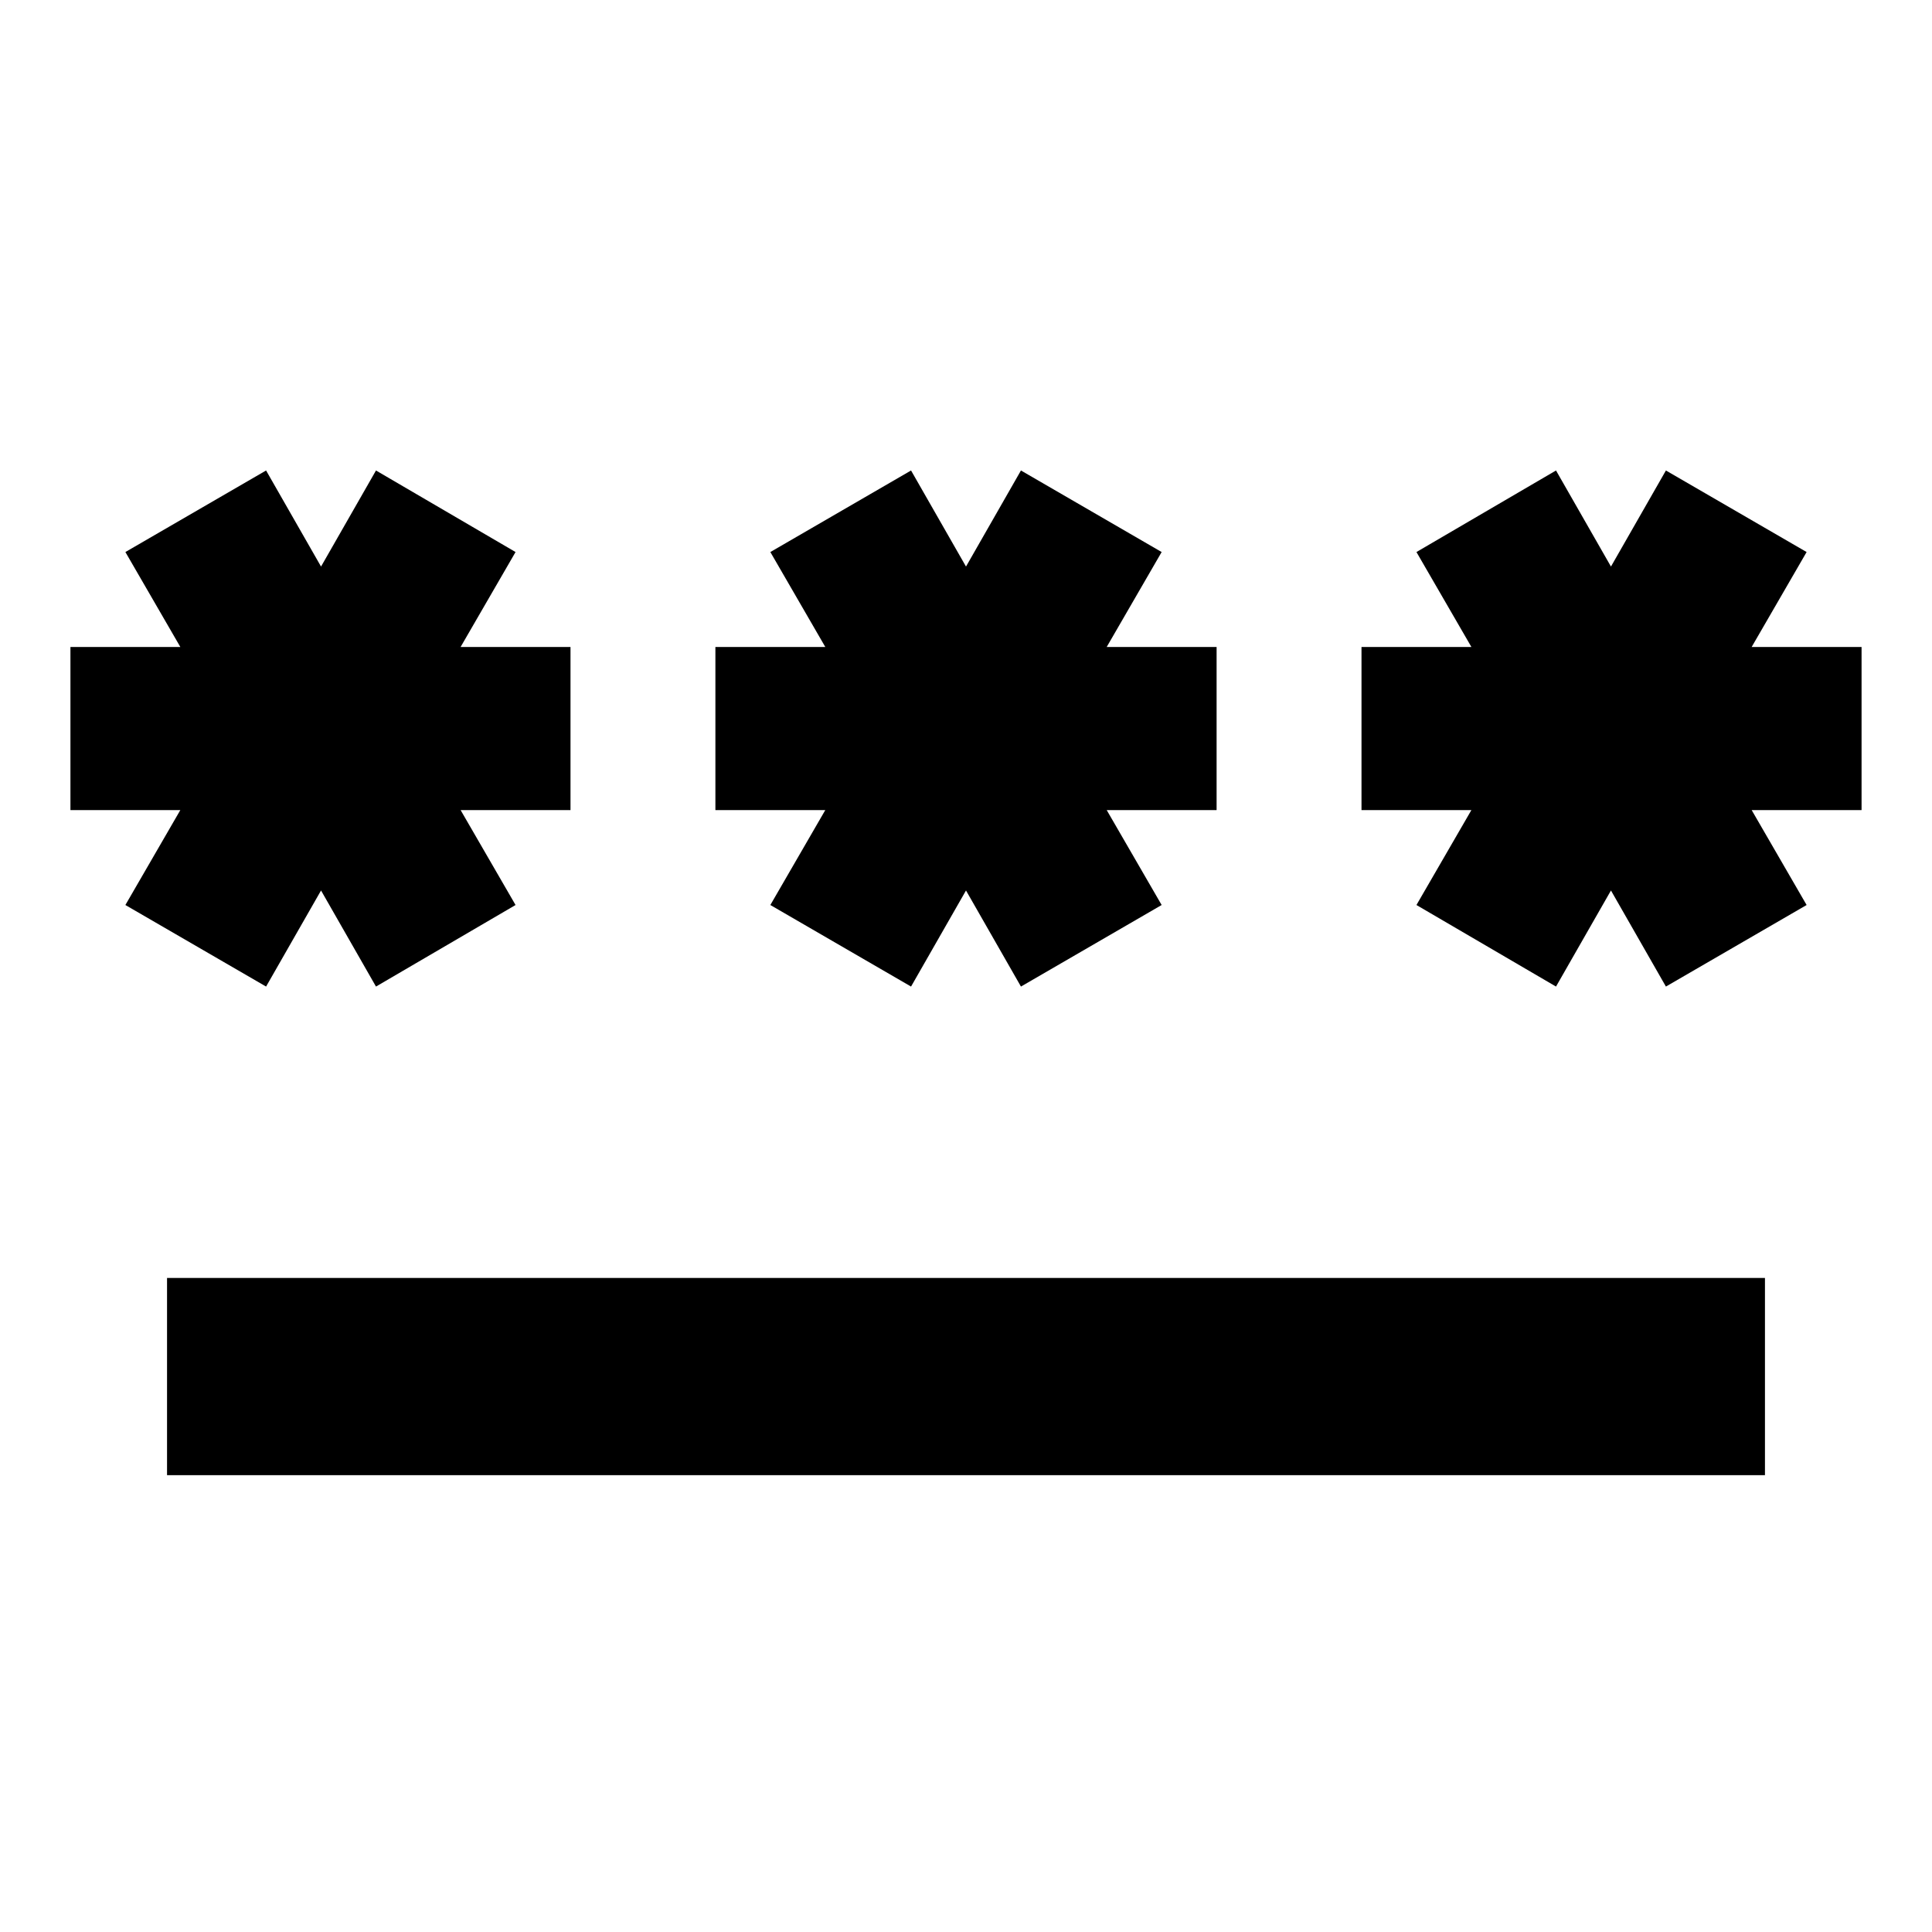 <svg xmlns="http://www.w3.org/2000/svg" height="20" viewBox="0 -960 960 960" width="20"><path d="M83-226.999v-98.002H877v98.002H82.999Zm49.217-242.783-69.913-40.522 27.304-47.174H34.999v-81.044h54.609l-27.304-47.174 69.913-40.522 27.304 47.739 27.305-47.739 69.348 40.522-27.304 47.174h54.608v81.044H228.87l27.304 47.174-69.348 40.522-27.305-47.739-27.304 47.739Zm320.479 0-69.914-40.522 27.305-47.174h-54.609v-81.044h54.609l-27.305-47.174 69.914-40.522L480-678.479l27.304-47.739 69.914 40.522-27.305 47.174h54.609v81.044h-54.609l27.305 47.174-69.914 40.522L480-517.521l-27.304 47.739Zm320.478 0-69.348-40.522 27.304-47.174h-54.608v-81.044h54.608l-27.304-47.174 69.348-40.522 27.305 47.739 27.304-47.739 69.913 40.522-27.304 47.174h54.609v81.044h-54.609l27.304 47.174-69.913 40.522-27.304-47.739-27.305 47.739Z"/></svg>